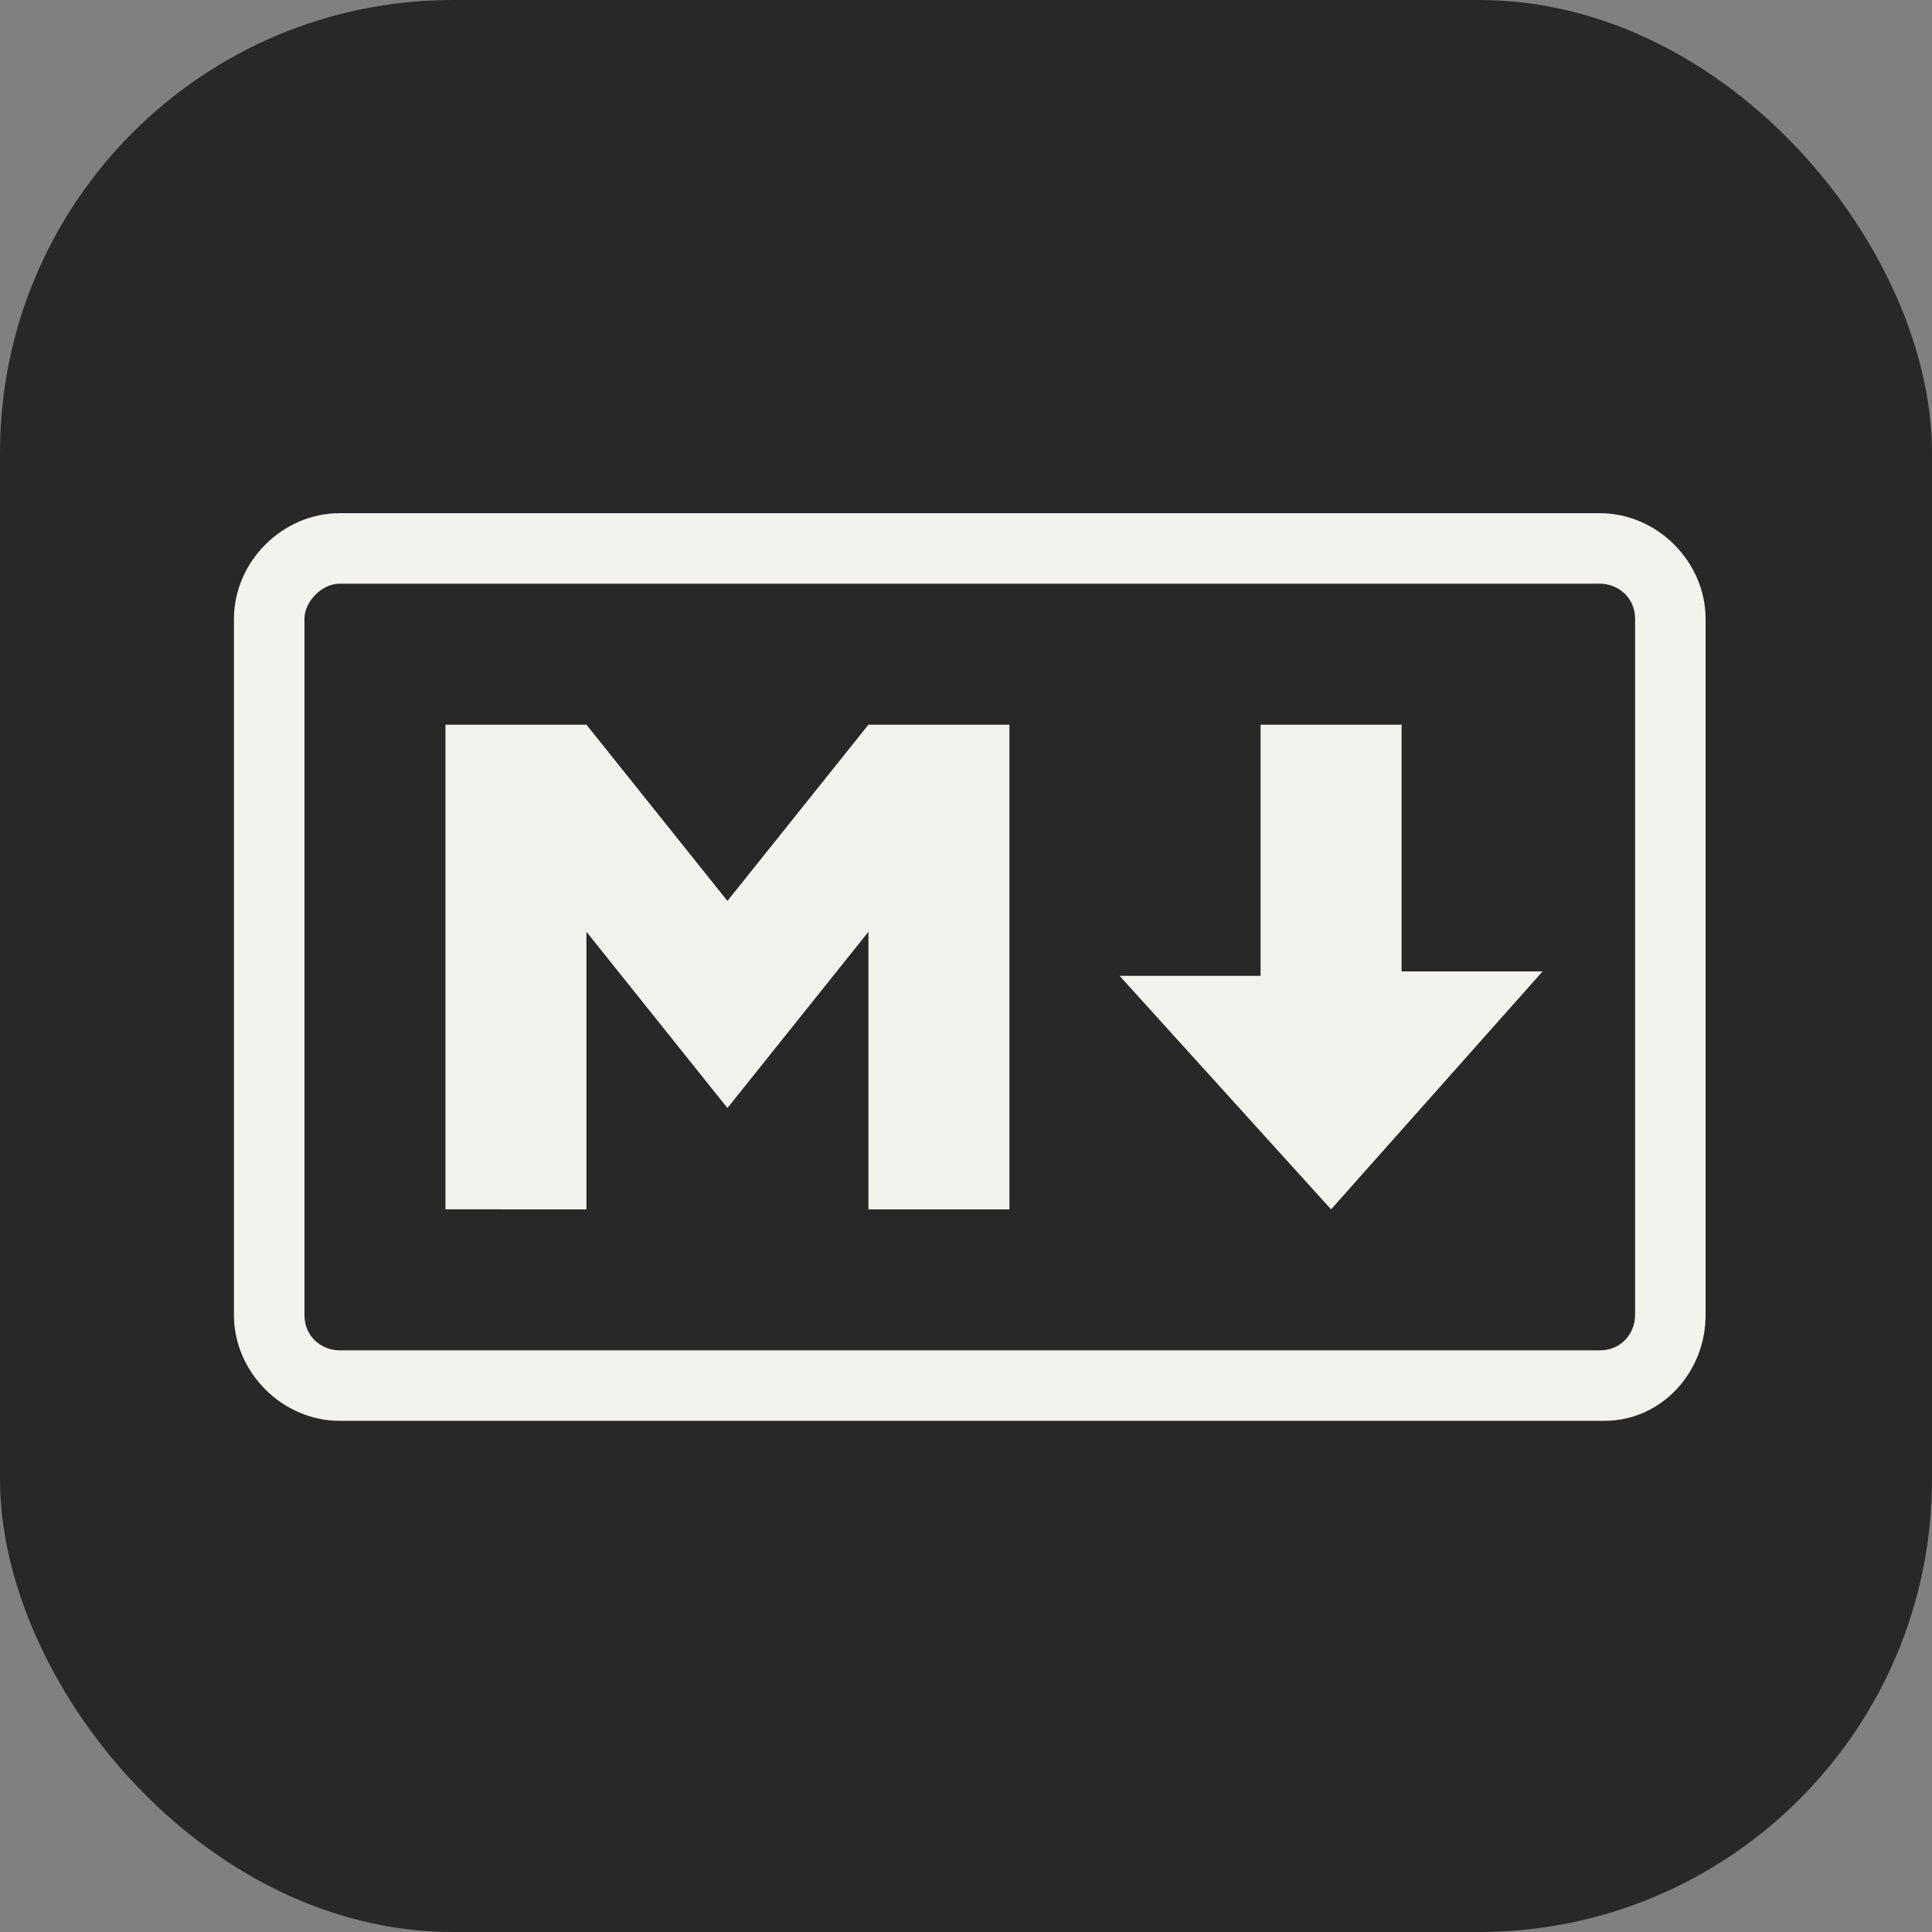 <svg xmlns="http://www.w3.org/2000/svg" fill="none" viewBox="0 0 256 256"><rect x="0" y="0" width="256" height="256" fill="#808080" stroke="none"/><rect width="256" height="256" fill="#282828" rx="60"/><path fill="#F4F2ED" d="M212.572 188.269H45.012c-7.59 0-14.012-6.421-14.012-14.012V82.012C31 74.422 37.422 68 45.012 68h166.976C219.578 68 226 74.422 226 82.012v92.245c0 7.59-5.839 14.012-13.428 14.012M45.012 77.341c-2.336 0-4.671 2.335-4.671 4.67v92.246c0 2.919 2.335 4.671 4.67 4.671h166.977c2.919 0 4.671-2.335 4.671-4.671V82.012c0-2.92-2.335-4.671-4.671-4.671zm14.012 82.905V96.024h18.682l18.683 23.354 18.683-23.354h18.682v64.222h-18.682v-36.782l-18.683 23.354-18.683-23.354v36.782zm117.35 0-28.024-30.944h18.683V96.024h18.683v32.695h18.682z"/></svg>